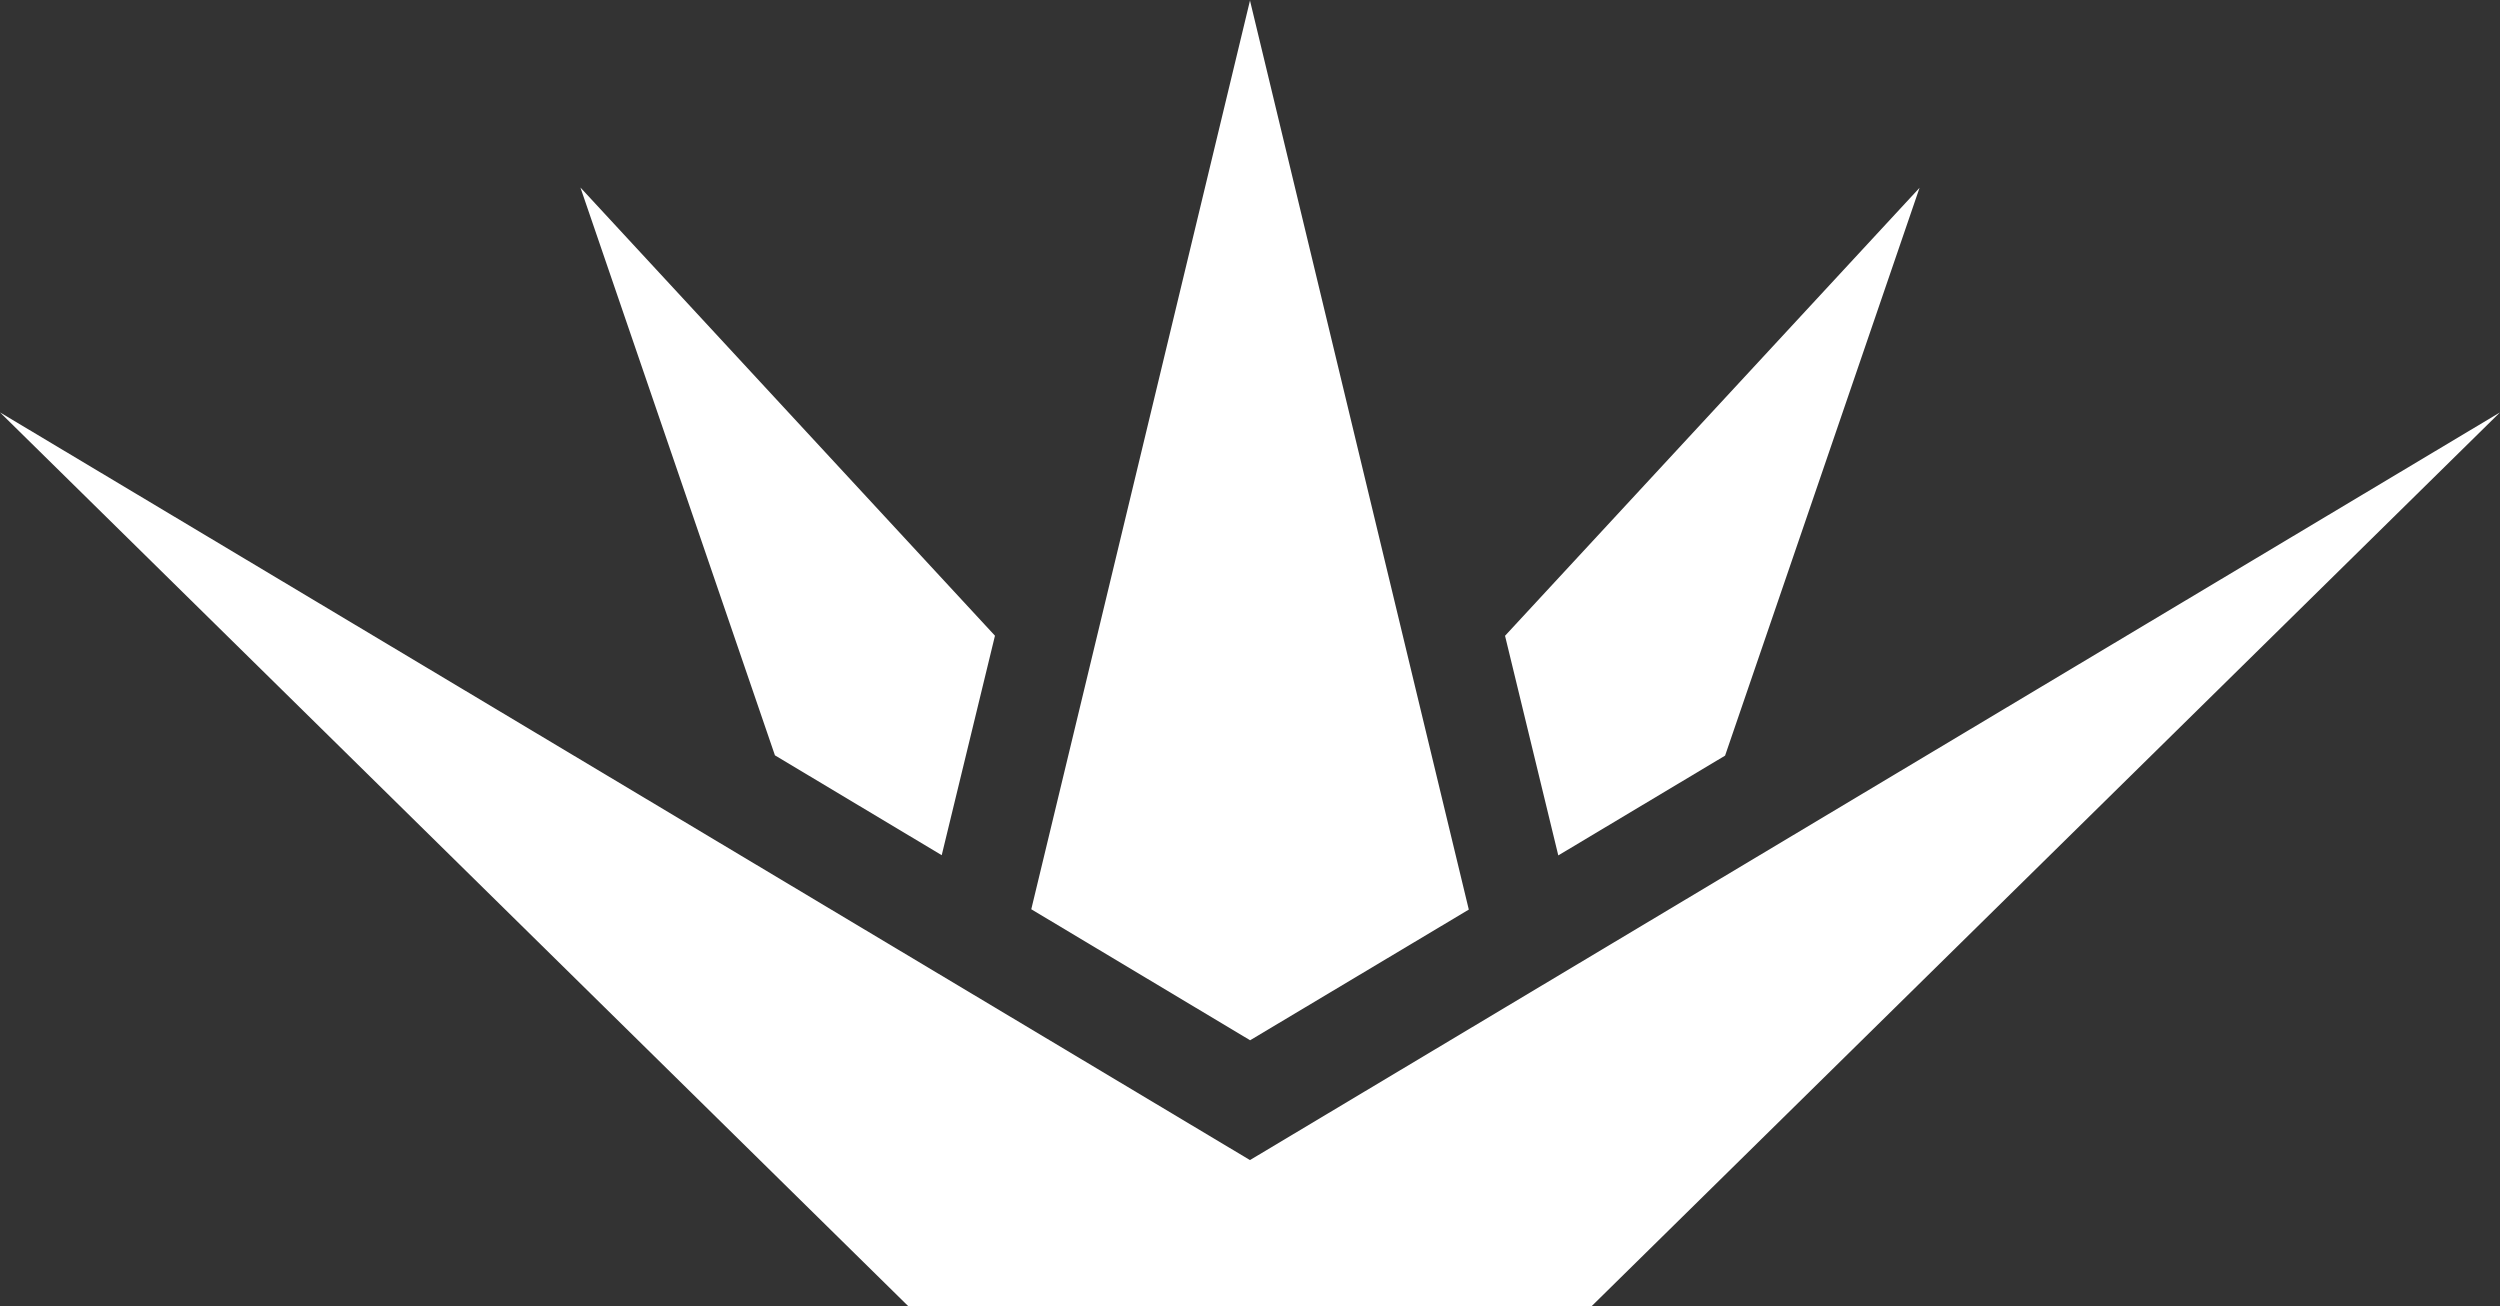 <svg width="67" height="35" xmlns="http://www.w3.org/2000/svg" xmlns:xlink="http://www.w3.org/1999/xlink" xmlns:svgjs="http://svgjs.com/svgjs" fill="#fff"><rect width="100%" height="100%" fill="#333333" stroke="none"/><svg xmlns="http://www.w3.org/2000/svg" width="67" height="35"><path paint-order="stroke fill markers" fill-rule="evenodd" d="M33.499.011v.006l-4.441 18.455-1.42 5.896 5.86 3.508v.006l5.866-3.505-1.422-5.9L33.502.024V0l-.003.011zM20.768 20.243l4.47 2.676 1.427-5.882-11.11-12.012 5.213 15.218zm19.567-3.203l1.427 5.885 4.47-2.674 5.212-15.218-11.11 12.007zm-6.836 14.05L0 11.052 24.336 35H42.661L67 11.052 33.499 31.09z"/></svg></svg>